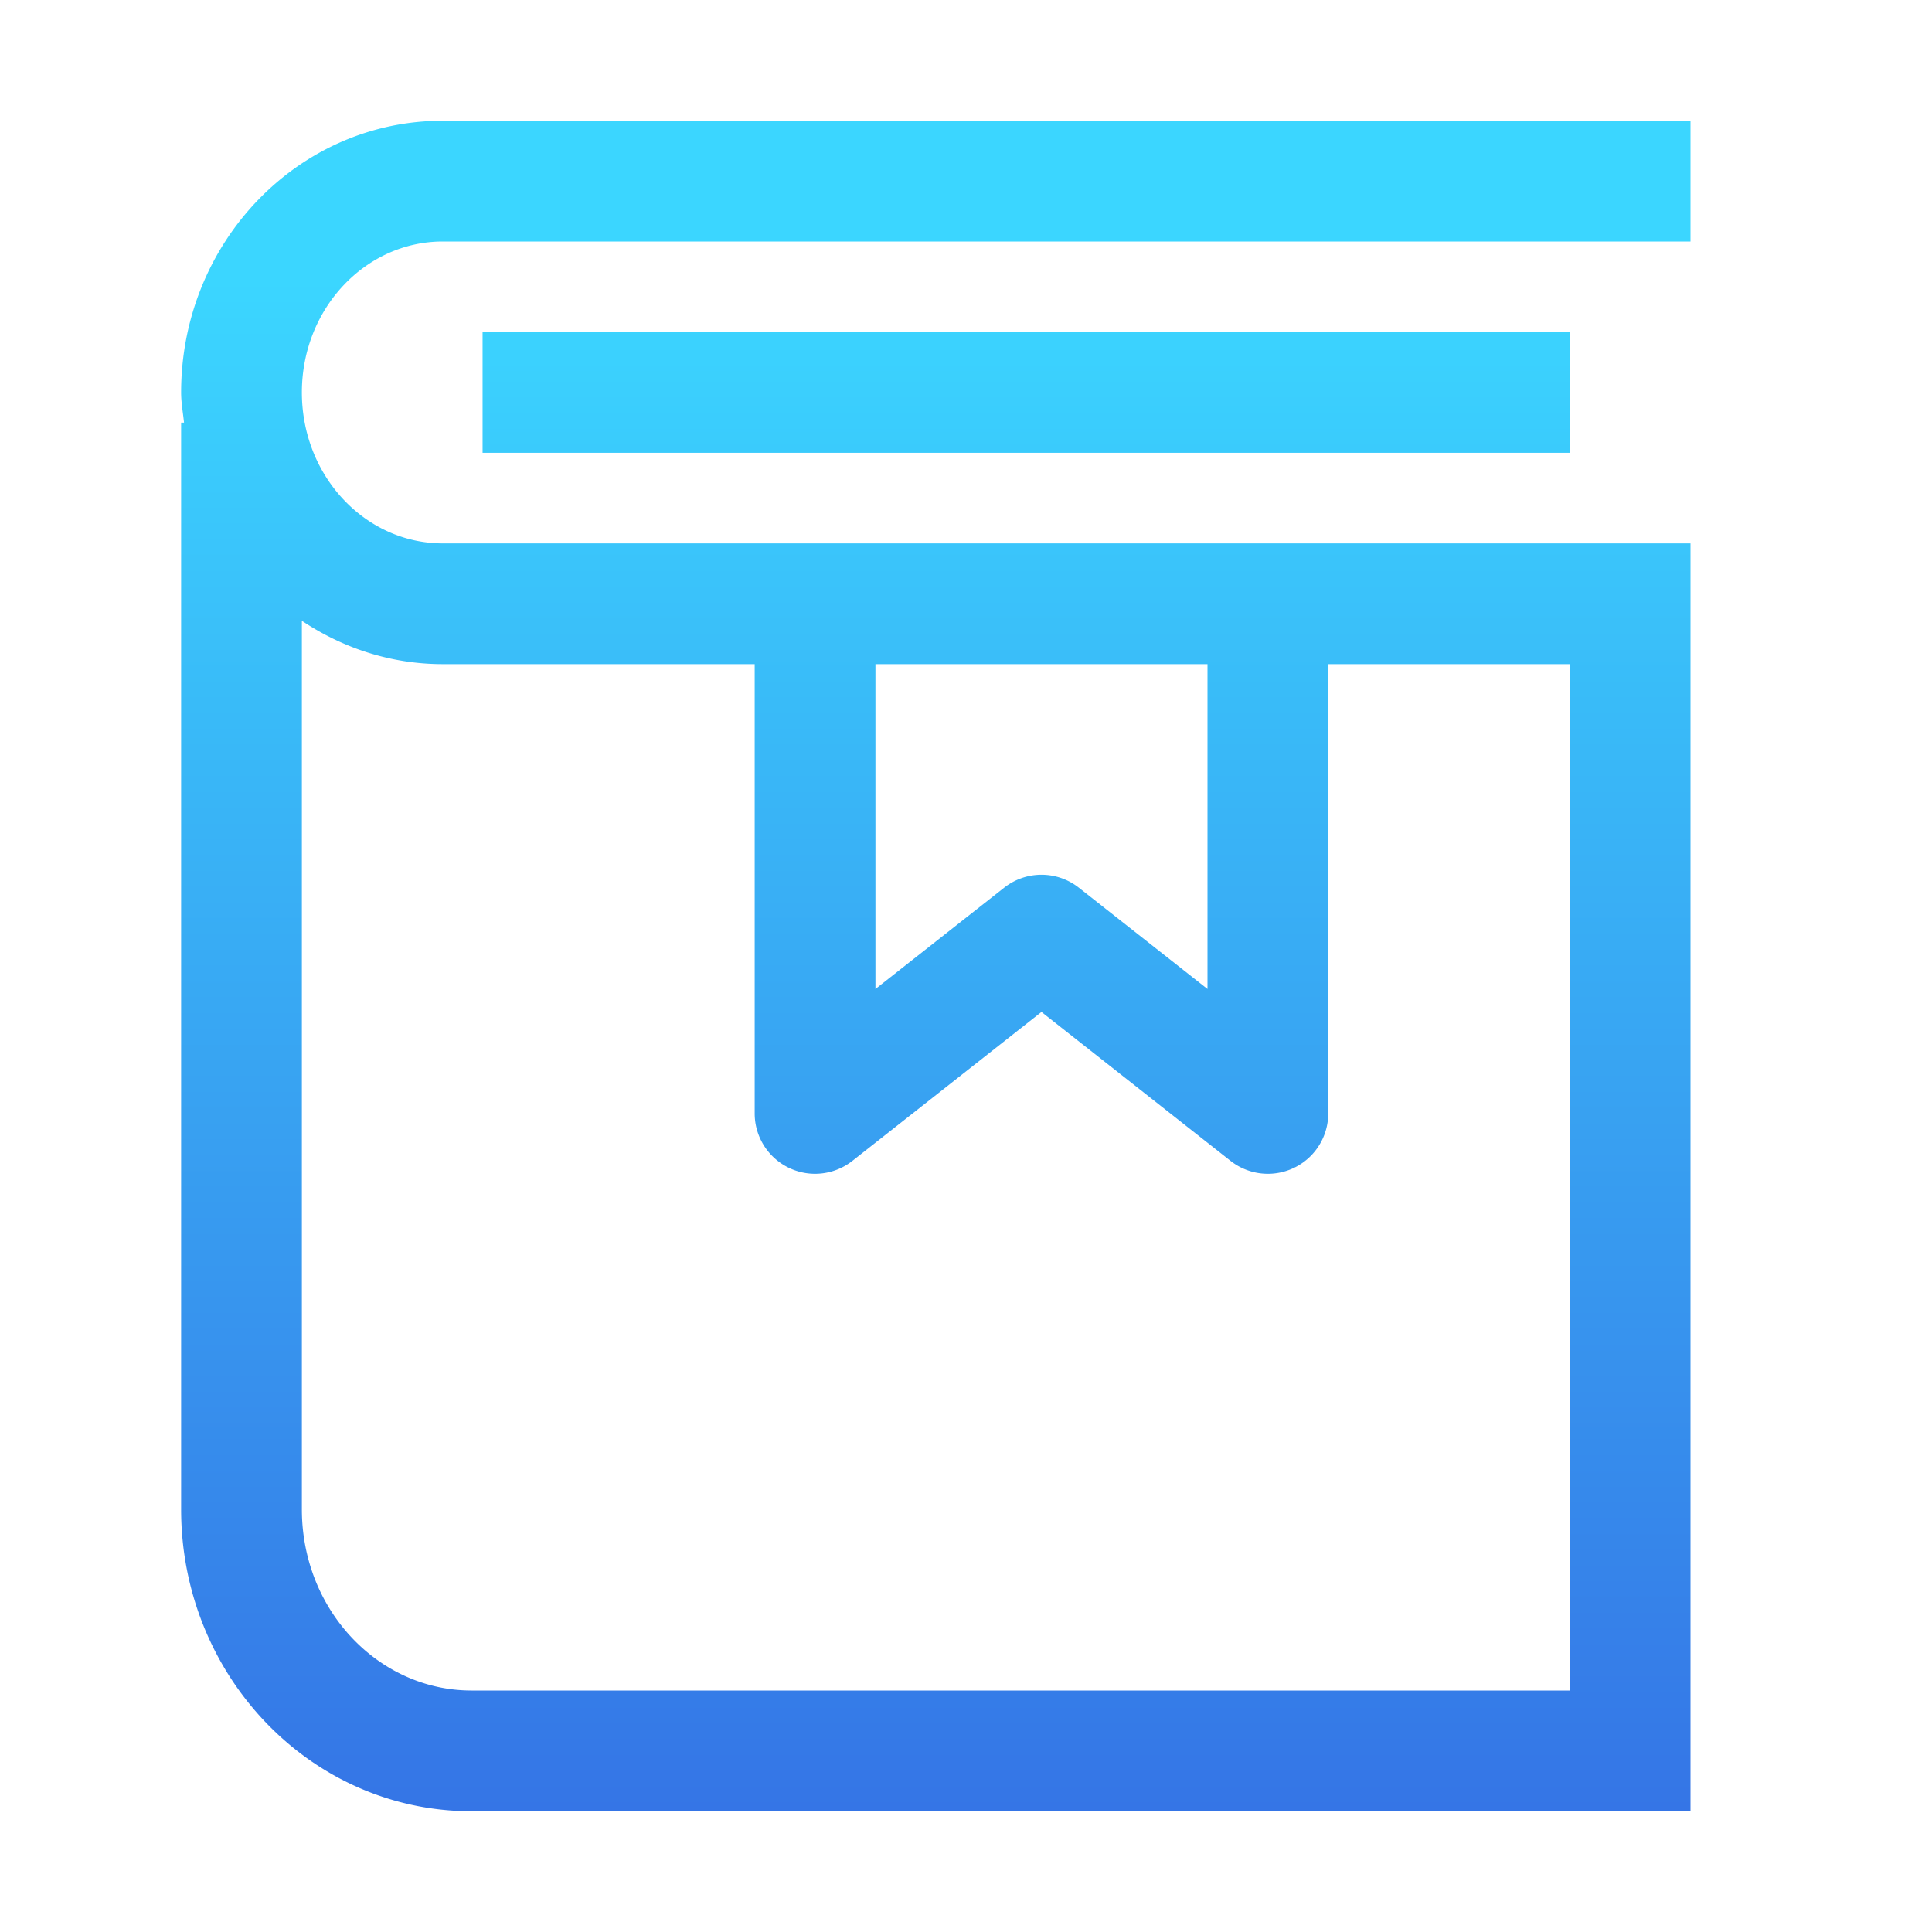 <svg t="1635500438531" class="icon" viewBox="0 0 1024 1024" version="1.1" xmlns="http://www.w3.org/2000/svg" 
p-id="2401" width="200" height="200">
    <defs>
        <linearGradient x1="50%" y1="9.295%" x2="50%" y2="100%" id="linearGradient-1">
            <stop stop-color="#3BD6FF" offset="0%"></stop>
            <stop stop-color="#3575E6" offset="100%"></stop>
        </linearGradient>
    </defs>
<path d="M896 64H234.656C157.728 64 96 128.8 96 208c0 5.472 0.992 10.688 1.536 16H96v576c0 88.032 68.544 160 153.92 160H896V288H234.656C193.792 288 160 252.512 160 208s33.792-80 74.656-80H896V64zM464 352h176v172.192l-68.192-53.696a31.968 31.968 0 0 0-39.584 0L464 524.192V352z m-229.344 0H400v238.112a32 32 0 0 0 51.808 25.152L552 536.352l100.192 78.912A32 32 0 0 0 704 590.112V352h128v544H249.92c-49.312 0-89.92-42.656-89.92-96V329.024C181.536 343.392 207.04 352 234.656 352z m21.12-176H832v64H255.776z" 
p-id="2402" fill="url(#linearGradient-1)"
 fill-rule="nonzero">
 </path></svg>